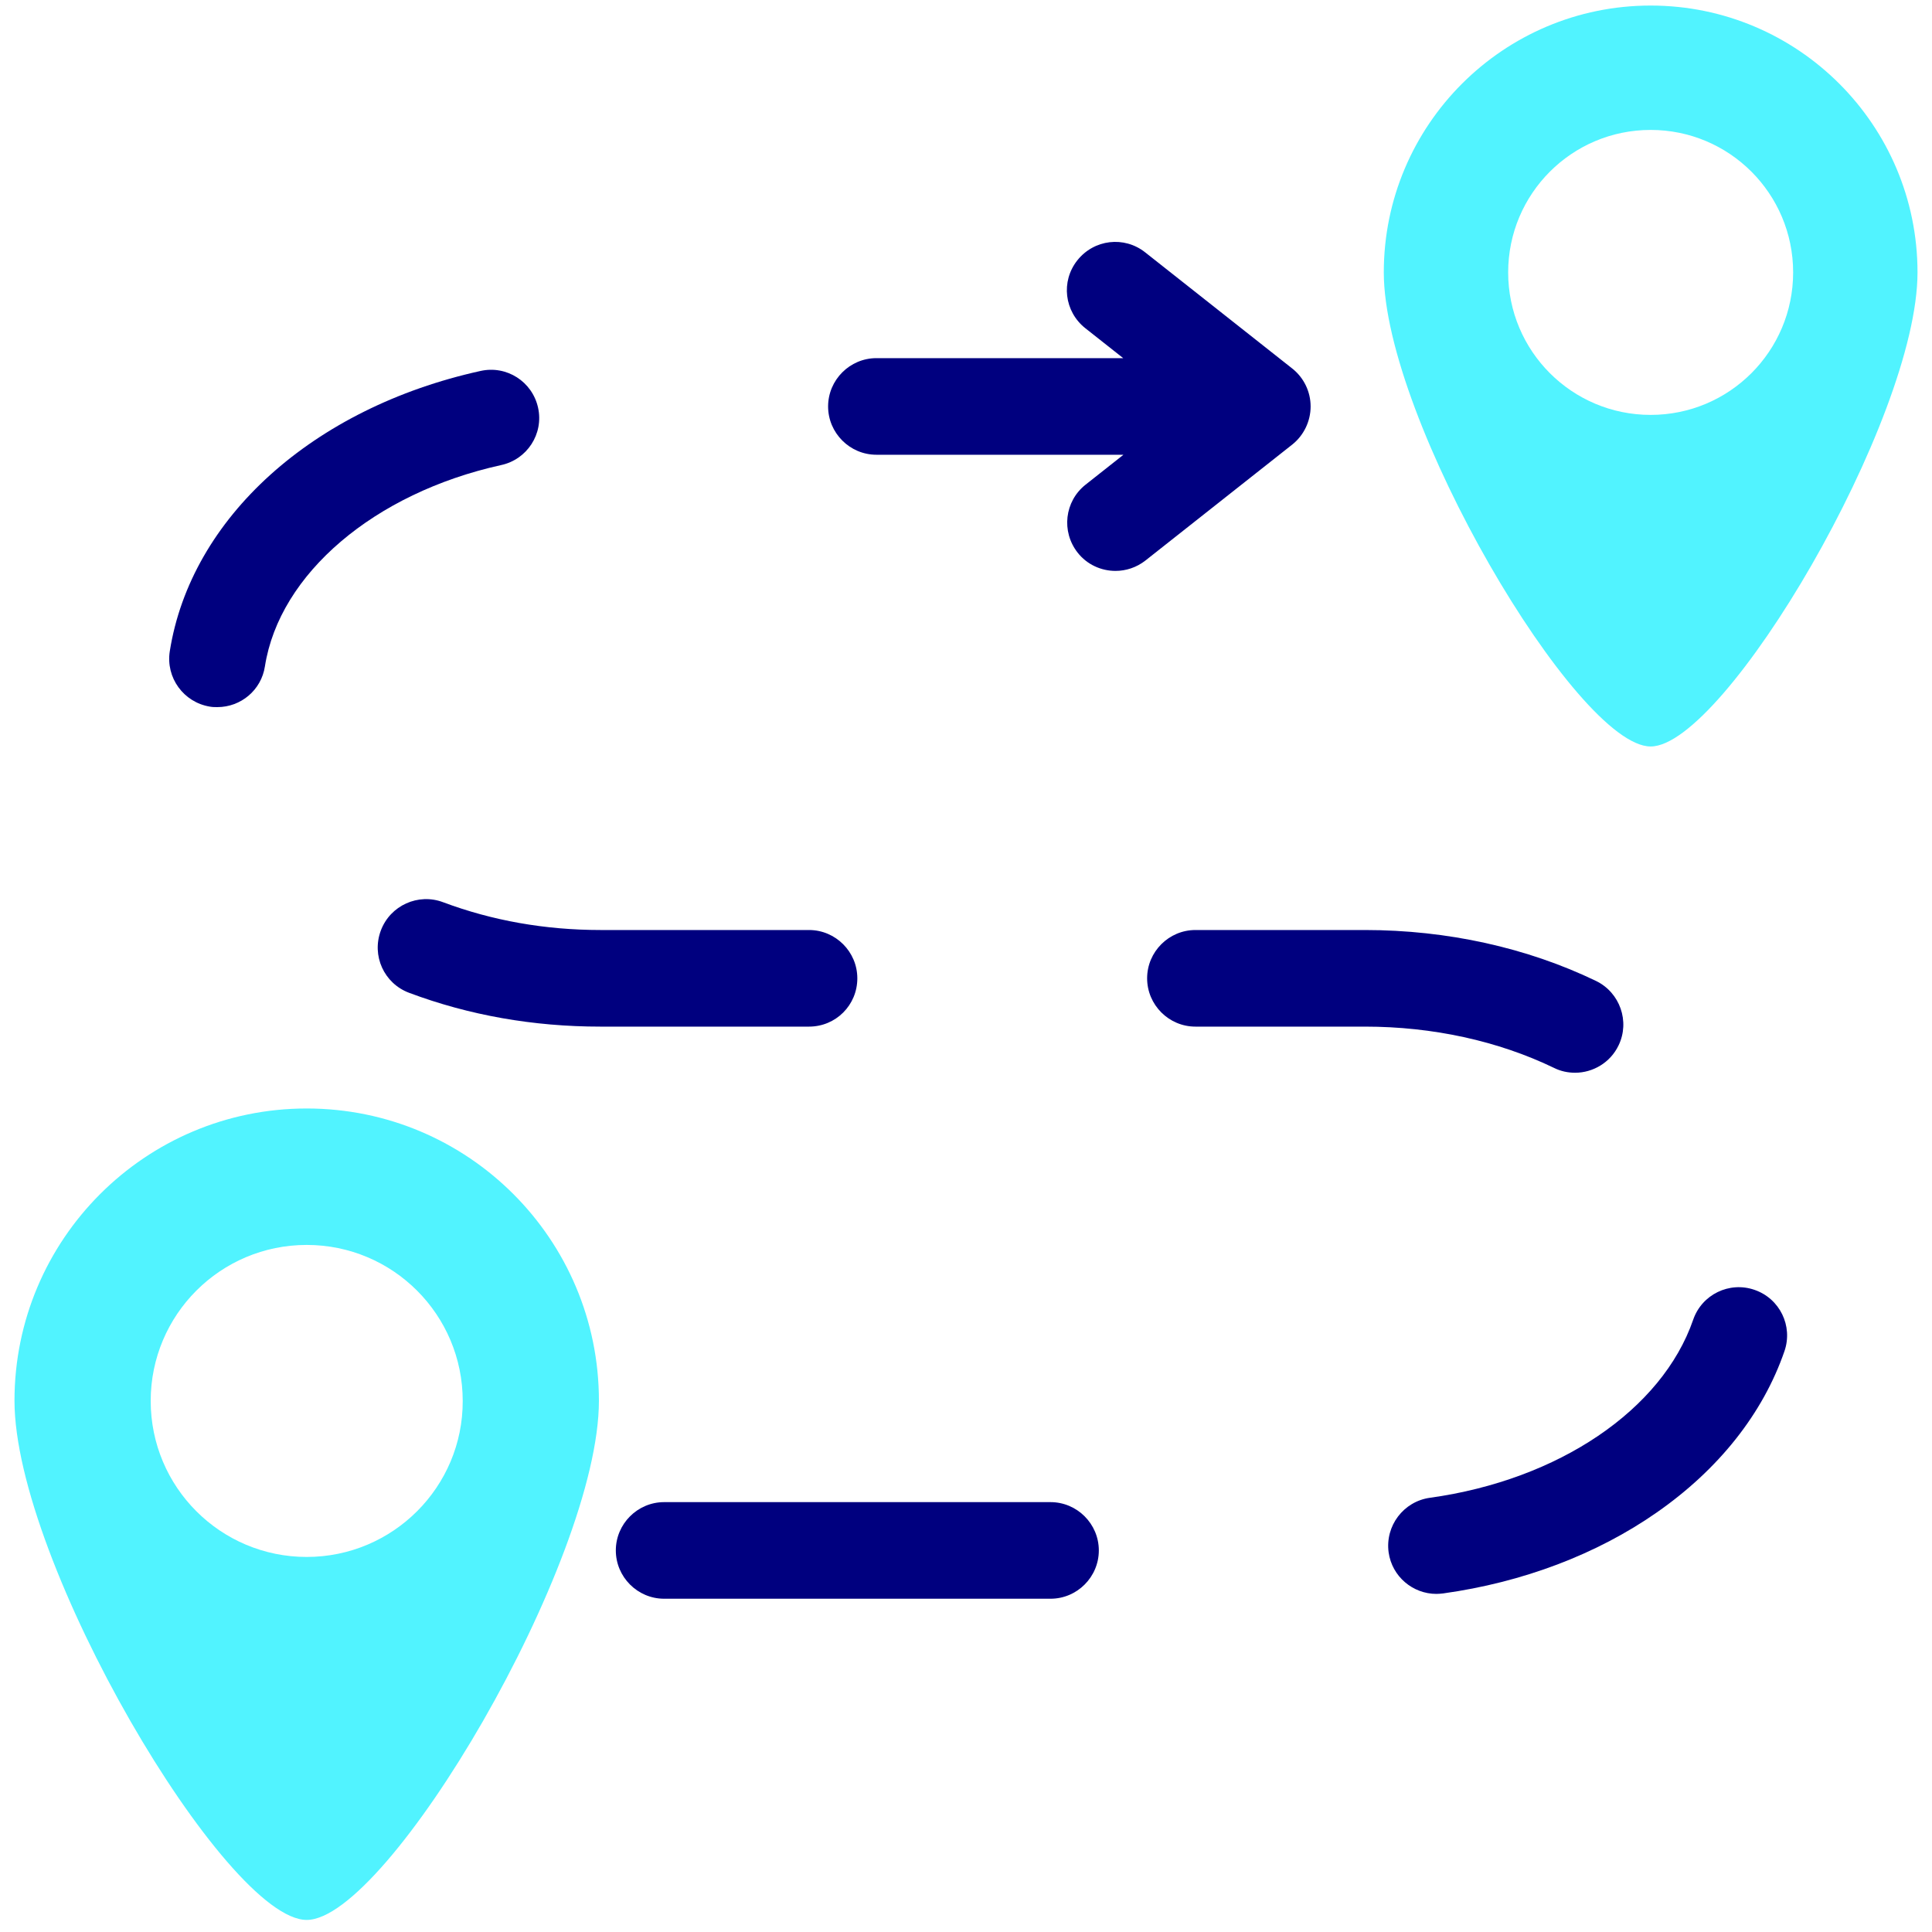 <?xml version="1.0" encoding="utf-8"?>
<!-- Generator: Adobe Illustrator 28.0.0, SVG Export Plug-In . SVG Version: 6.00 Build 0)  -->
<svg version="1.1" id="Calque_1" xmlns="http://www.w3.org/2000/svg" xmlns:xlink="http://www.w3.org/1999/xlink" x="0px" y="0px"
	 viewBox="0 0 800 800" style="enable-background:new 0 0 800 800;" xml:space="preserve">
<style type="text/css">
	.st0{fill:#51F3FF;}
	.st1{fill:#00007F;}
</style>
<path class="st0" d="M683.5,2.3c-61,0-110.5,49.5-110.5,110.5s79.9,196.3,110.5,196.3S794,173.8,794,112.8S744.5,2.3,683.5,2.3z
	 M683.5,171.8c-32.6,0-59-26.4-59-59s26.4-59,59-59s59,26.4,59,59S716.1,171.8,683.5,171.8z"/>
<path class="st0" d="M127,459C60.2,459,6,513.2,6,580s87.5,215,121,215s121-148.2,121-215S193.9,459,127,459z M127,644.7
	c-35.7,0-64.6-28.9-64.6-64.6c0-35.7,28.9-64.6,64.6-64.6s64.6,28.9,64.6,64.6C191.7,615.7,162.7,644.7,127,644.7z"/>
<g>
	<path class="st1" d="M435,622H275c-11,0-20,9-20,20s9,20,20,20h160c11,0,20-9,20-20S446,622,435,622z"/>
	<path class="st1" d="M355,405.1c0-11-9-20-20-20h-86.3c-23,0-44.9-3.9-65.2-11.5c-10.3-3.9-21.9,1.3-25.8,11.7s1.3,21.9,11.7,25.8
		c24.8,9.3,51.4,14,79.2,14H335C346.1,425.1,355,416.2,355,405.1z"/>
	<path class="st1" d="M222.8,168.8c-2.4-10.8-13-17.6-23.8-15.2C129.5,168.9,79,214.5,70.3,269.7c-1.7,10.9,5.7,21.1,16.6,22.9
		c1.1,0.2,2.1,0.2,3.1,0.2c9.7,0,18.2-7,19.7-16.9c6-38.3,45.3-71.7,97.7-83.3C218.3,190.3,225.2,179.6,222.8,168.8z"/>
	<path class="st1" d="M726.5,534.1c-10.4-3.6-21.8,1.9-25.4,12.4c-12.9,37.3-55.7,66.3-109,73.7c-10.9,1.5-18.6,11.6-17.1,22.6
		c1.4,10,10,17.2,19.8,17.2c0.9,0,1.8-0.1,2.8-0.2c33-4.6,63.6-16.2,88.4-33.5c25.7-17.9,44-41,52.9-66.8
		C742.5,549.1,737,537.7,726.5,534.1z"/>
	<path class="st1" d="M652.2,444.2c7.4,0,14.6-4.2,18-11.3c4.8-9.9,0.6-21.9-9.3-26.7c-28.6-13.8-61.7-21.1-95.7-21.1H495
		c-11,0-20,9-20,20s9,20,20,20h70.2c28,0,55.1,5.9,78.3,17.1C646.3,443.6,649.3,444.2,652.2,444.2z"/>
	<path class="st1" d="M542.7,168.3c0-6.1-2.8-11.9-7.6-15.7l-60.9-48.1c-8.7-6.9-21.2-5.4-28.1,3.3c-6.9,8.7-5.4,21.2,3.3,28.1
		l15.7,12.4H362.9c-11,0-20,9-20,20c0,11,9,20,20,20h102.3l-15.7,12.4c-8.7,6.9-10.1,19.4-3.3,28.1c3.9,5,9.8,7.6,15.7,7.6
		c4.3,0,8.7-1.4,12.4-4.3l60.9-48.1C539.9,180.2,542.7,174.4,542.7,168.3z"/>
</g>
</svg>
